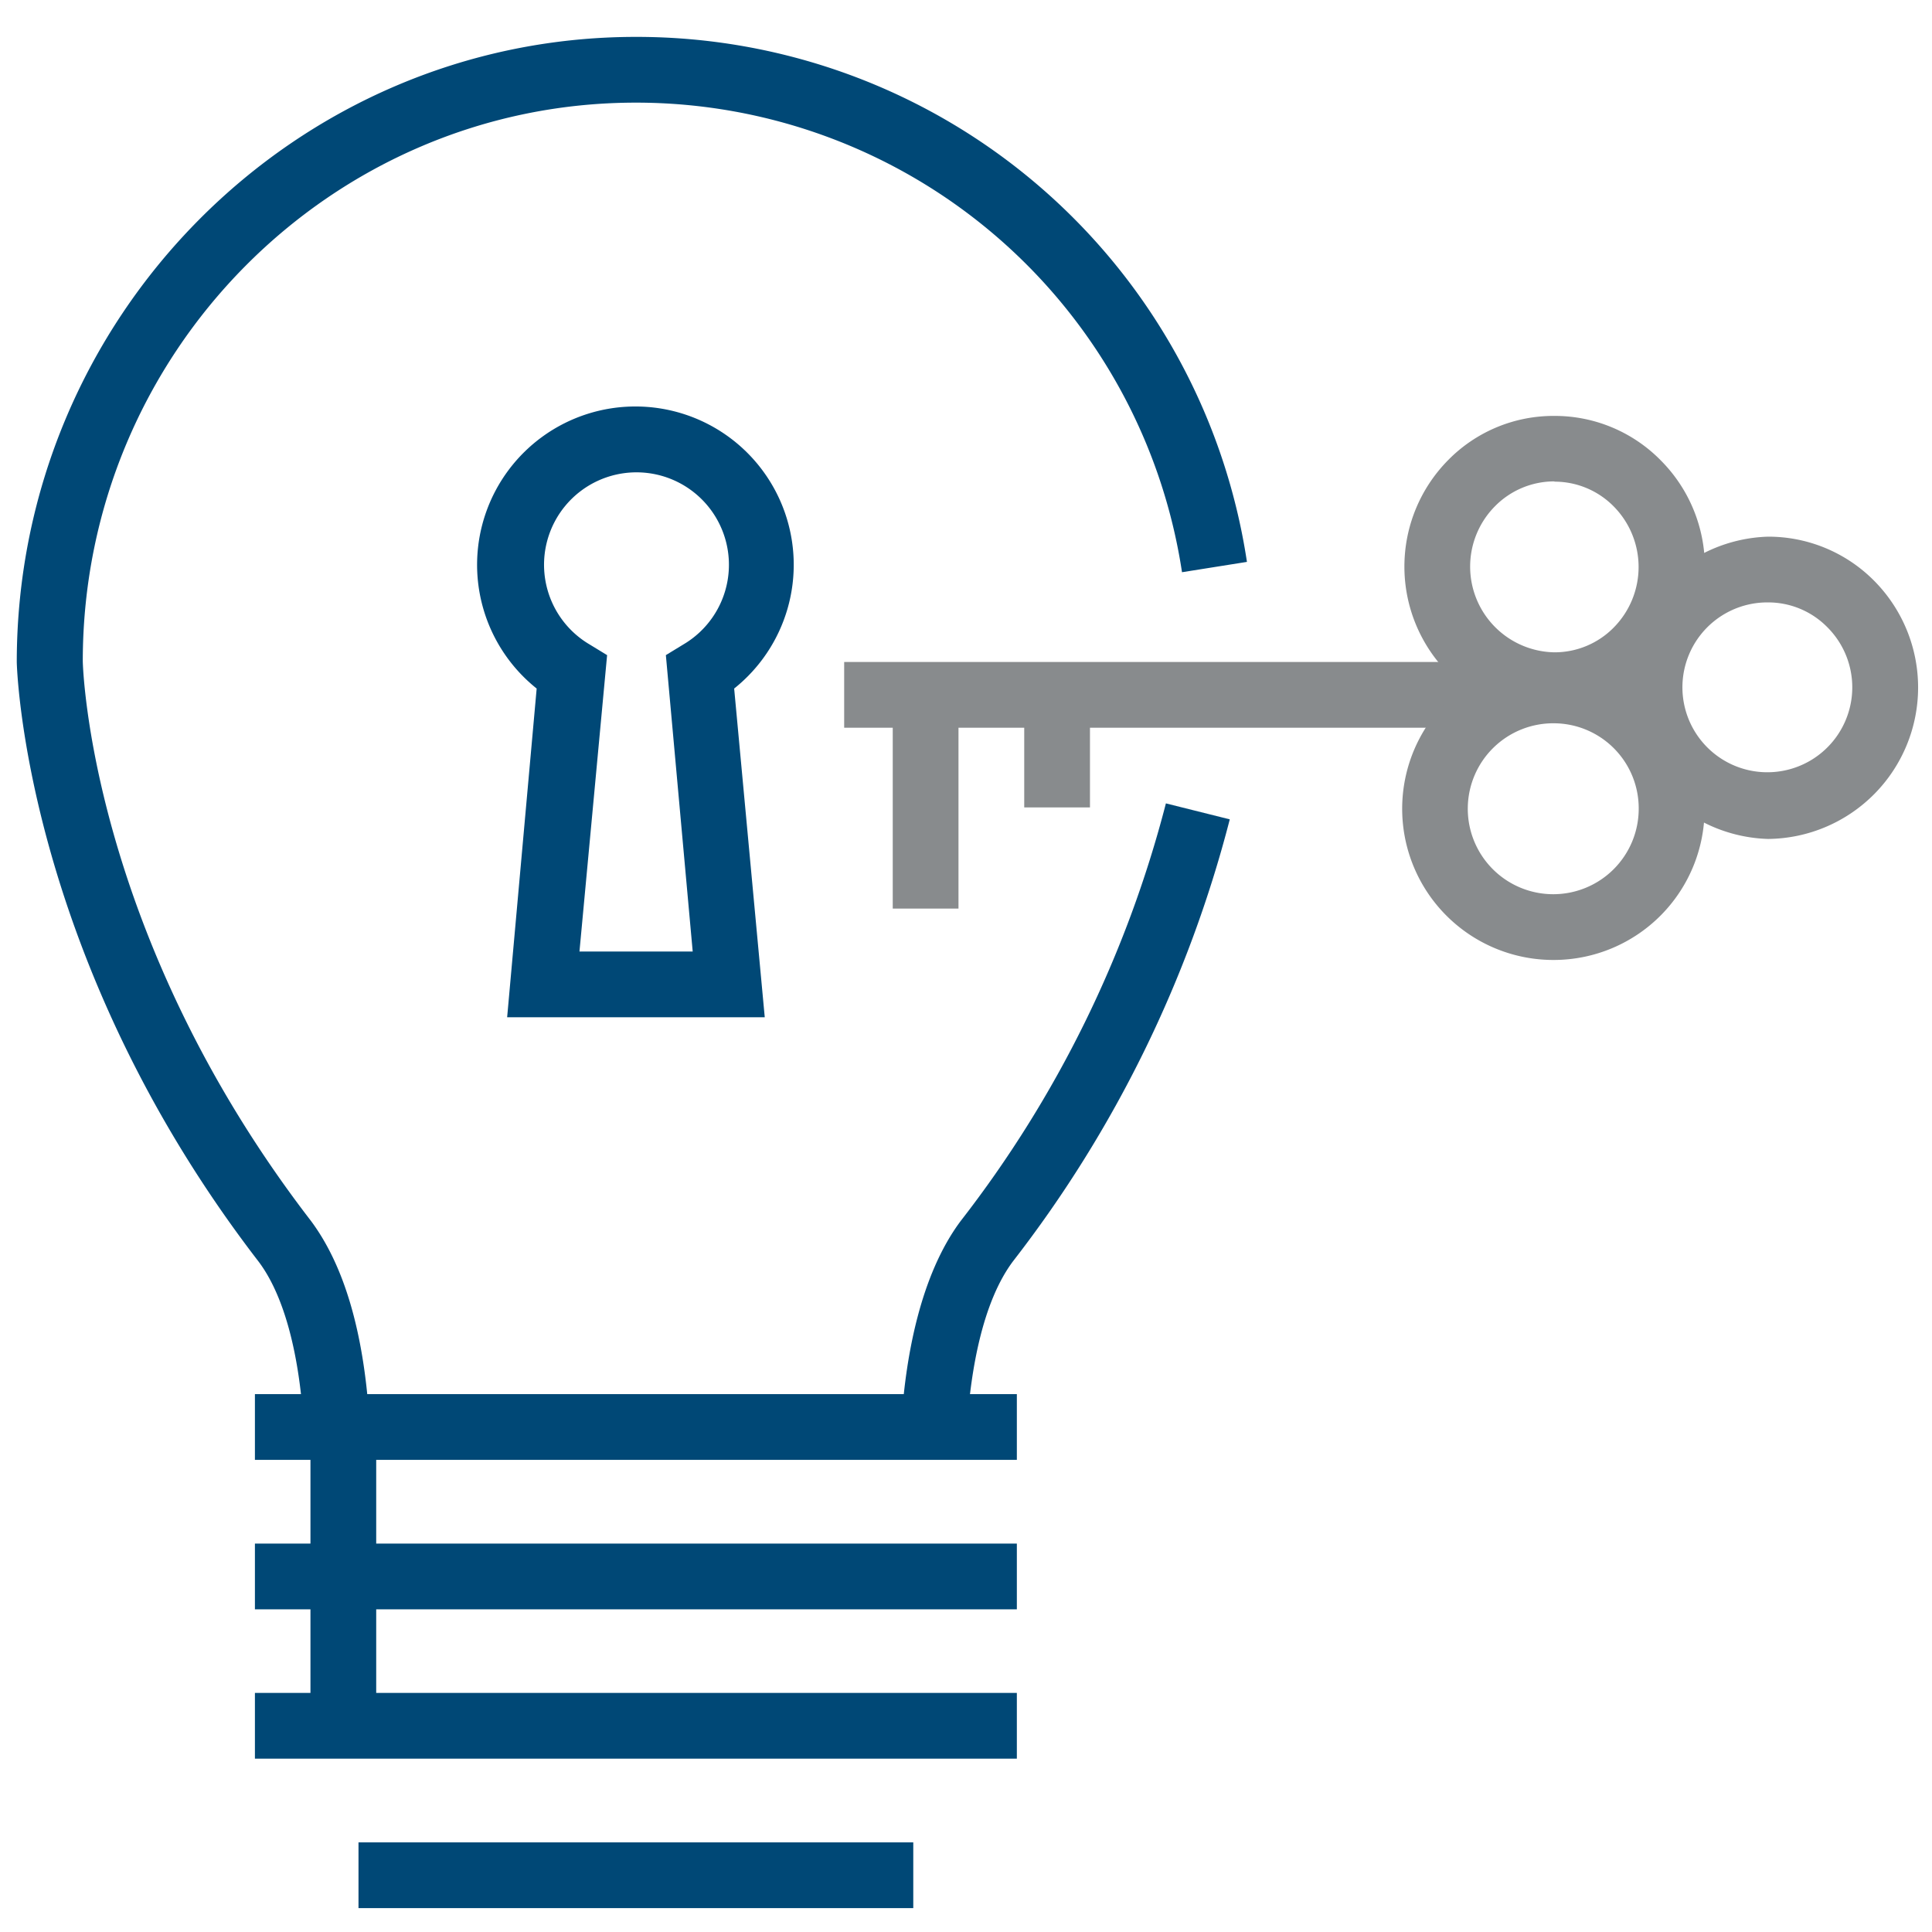 <svg id="Layer_1" data-name="Layer 1" xmlns="http://www.w3.org/2000/svg" viewBox="0 0 144 144"><defs><style>.cls-1{fill:#888b8d;}.cls-2{fill:#004876;}</style></defs><title>GLR_icons</title><rect class="cls-1" x="62.92" y="49.34" width="48.84" height="4.9"/><path class="cls-1" d="M115.86,53.52a11.29,11.29,0,0,1-7.92-19.23A11,11,0,0,1,115.86,31h0a11.07,11.07,0,0,1,7.92,3.31,11.27,11.27,0,0,1-7.92,19.23Zm0-17.64a6.2,6.2,0,0,0-4.44,1.86,6.39,6.39,0,0,0,4.44,10.88,6.18,6.18,0,0,0,4.43-1.86,6.42,6.42,0,0,0,0-9,6.18,6.18,0,0,0-4.43-1.86Z"/><path class="cls-1" d="M115.86,71.55a11.27,11.27,0,1,1,11.19-11.27A11.25,11.25,0,0,1,115.86,71.55Zm0-17.64a6.37,6.37,0,1,0,6.28,6.37A6.34,6.34,0,0,0,115.86,53.91Z"/><path class="cls-1" d="M131.78,62.53a11.27,11.27,0,0,1,0-22.53,11.1,11.1,0,0,1,7.92,3.3,11.29,11.29,0,0,1-7.92,19.23Zm0-17.63a6.33,6.33,0,1,0,4.43,1.86A6.18,6.18,0,0,0,131.78,44.9Z"/><path class="cls-2" d="M72.1,106l-4.89-.35c.31-4.42,1.34-10.55,4.39-14.64A85.53,85.53,0,0,0,86.9,59.88l4.76,1.19A90.52,90.52,0,0,1,75.51,94C73.19,97.09,72.37,102.24,72.1,106Z"/><path class="cls-2" d="M22.62,106c-.36-5.41-1.53-9.58-3.37-12-17.49-22.72-18-44.45-18-44.67C1.27,23.63,22,2.75,47.39,2.75A46,46,0,0,1,92.94,41.88l-4.84.77a41.16,41.16,0,0,0-40.71-35C24.66,7.65,6.17,26.33,6.17,49.28c0,.2.47,20.24,17,41.71,2.47,3.31,3.92,8.24,4.35,14.69Z"/><rect class="cls-2" x="19" y="103.91" width="56.79" height="4.9"/><rect class="cls-2" x="19" y="115.05" width="56.79" height="4.9"/><rect class="cls-2" x="19" y="126.18" width="56.79" height="4.9"/><rect class="cls-2" x="26.72" y="137.32" width="41.35" height="4.9"/><rect class="cls-2" x="23.14" y="106.95" width="4.9" height="21.16"/><path class="cls-2" d="M57,75.82H37.8L40,51.32a11.8,11.8,0,1,1,14.72,0Zm-13.81-4.9h8.44l-2-22.09,1.31-.8a6.89,6.89,0,1,0-7,0l1.31.8Z"/><rect class="cls-1" x="66.54" y="51.23" width="4.9" height="16.49"/><rect class="cls-1" x="76.34" y="51.23" width="4.9" height="8.95"/></svg>